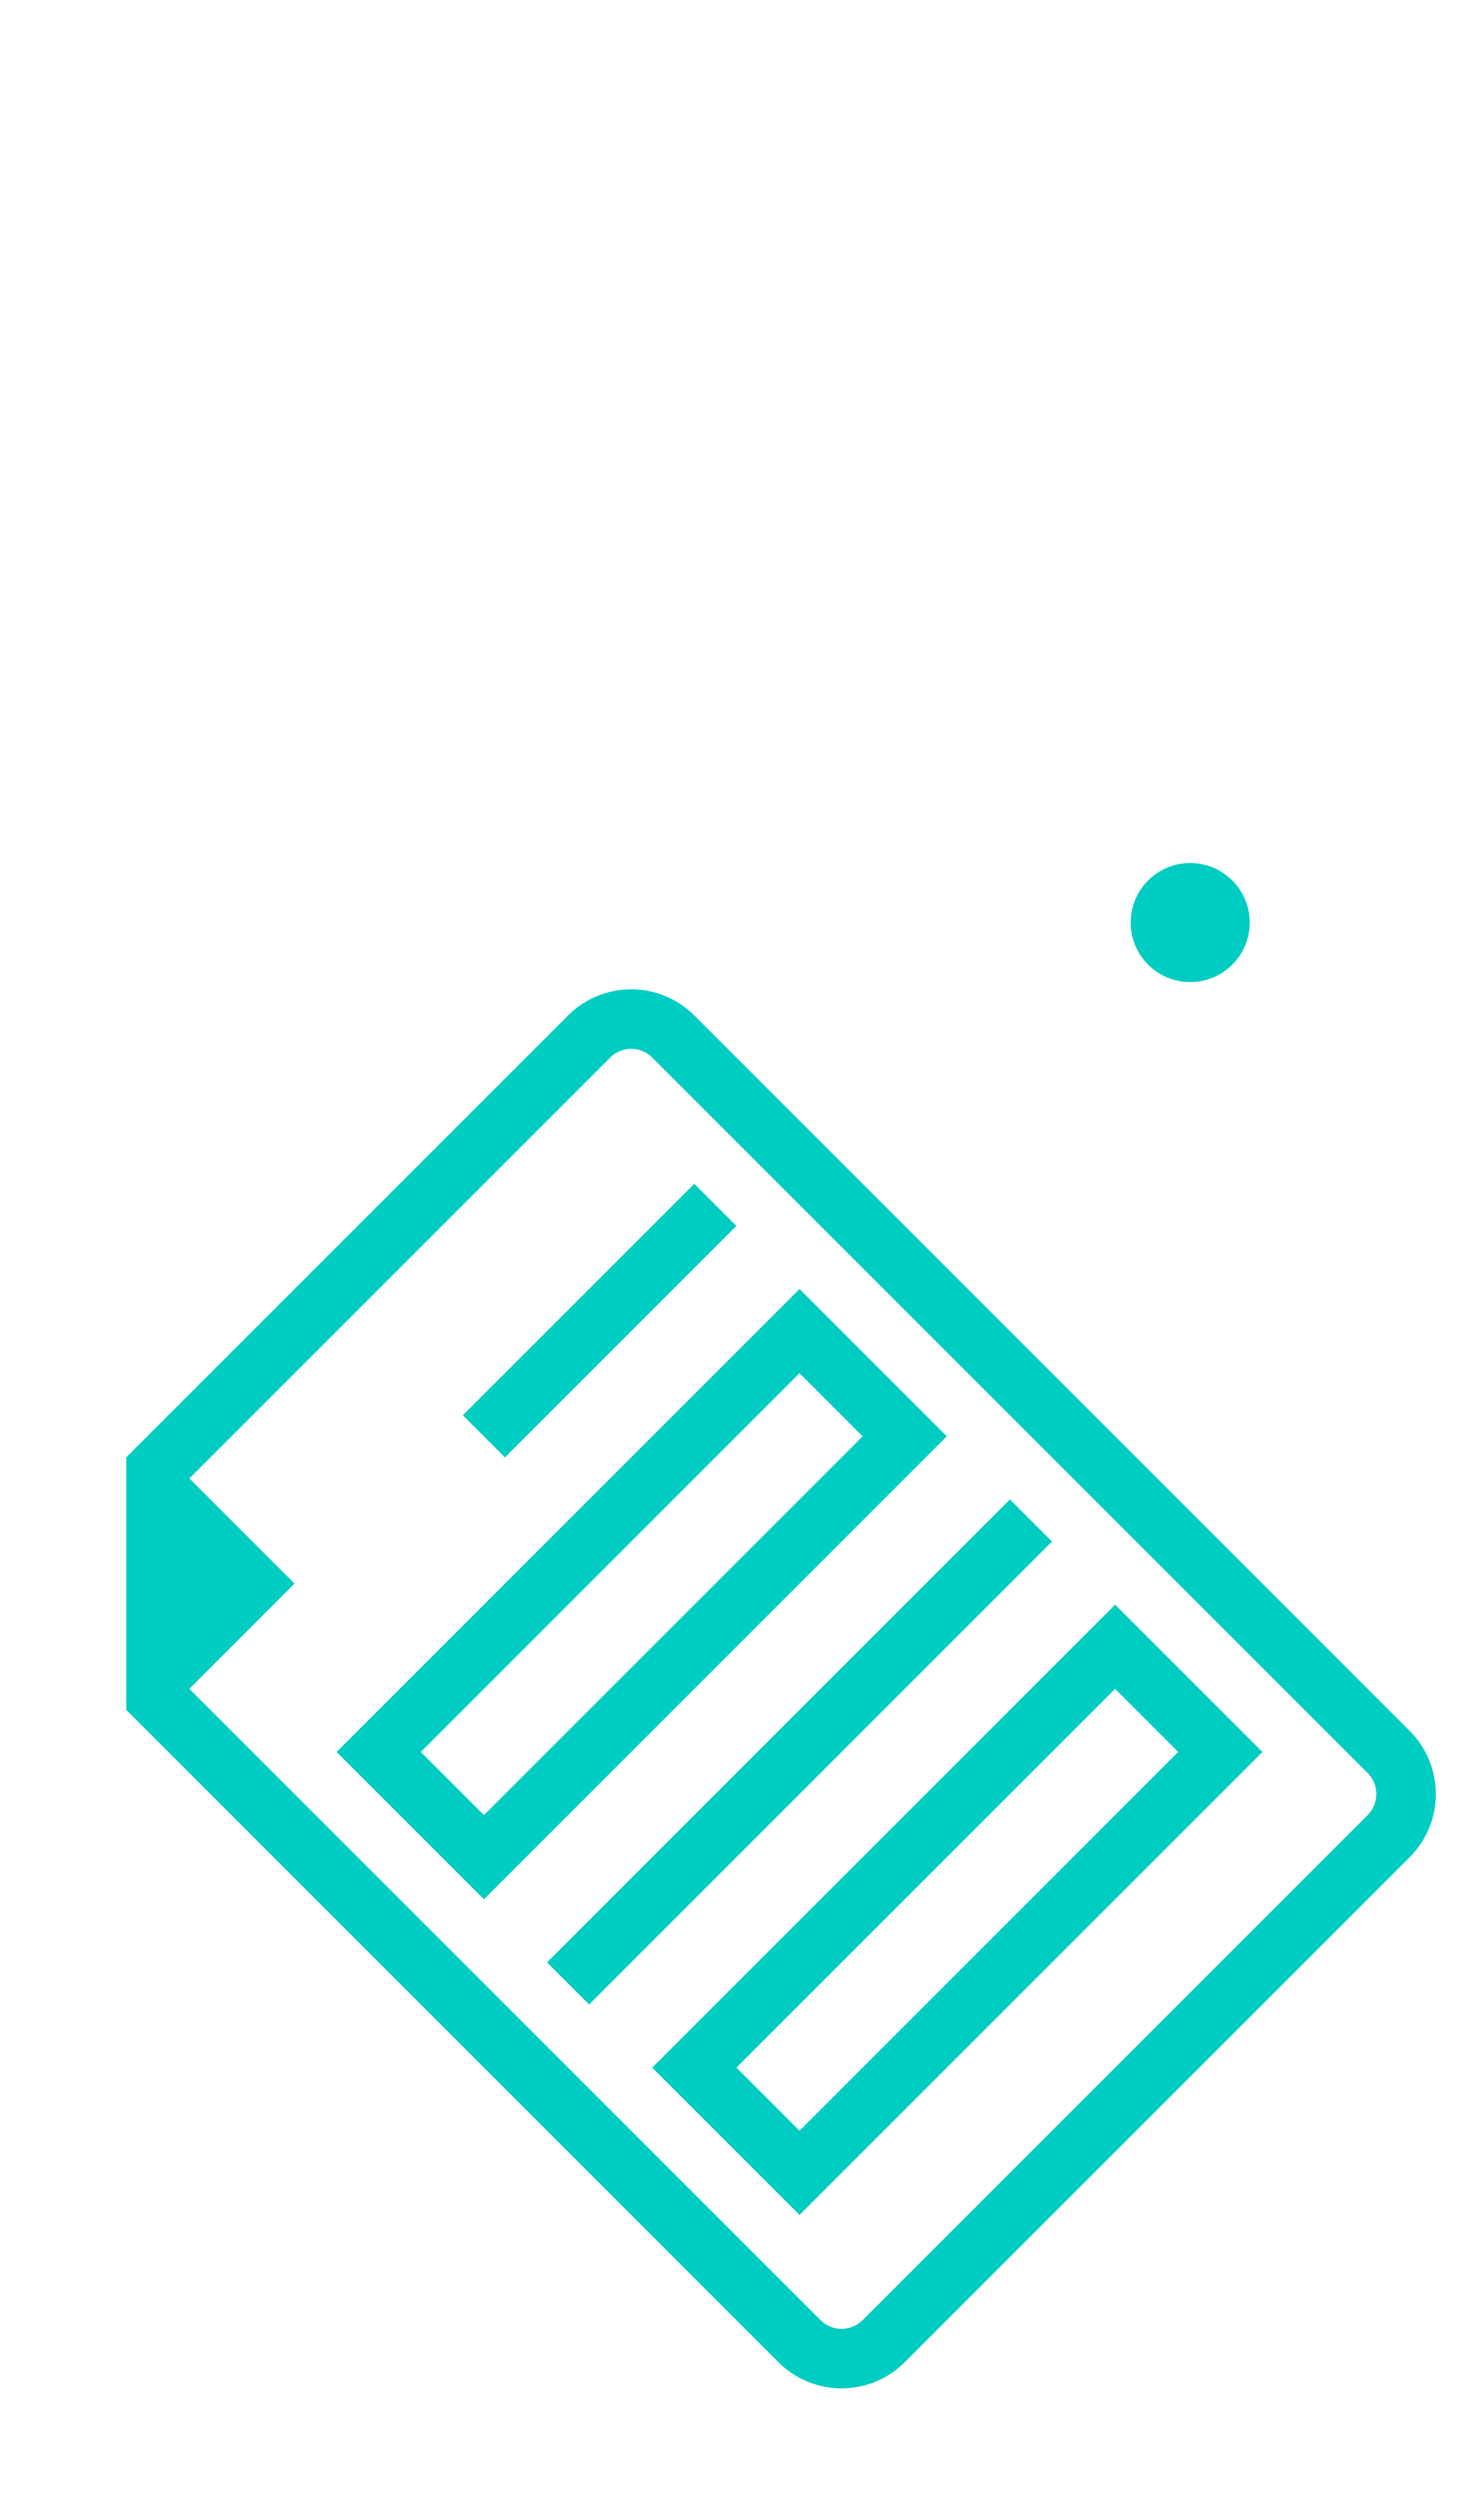<svg width="49" height="84" viewBox="0 0 49 84" fill="none" xmlns="http://www.w3.org/2000/svg">
<path d="M5.243 57.042V49.385L19.799 34.829C20.58 34.048 21.846 34.048 22.627 34.829L46.669 58.87C47.45 59.651 47.45 60.918 46.669 61.699L29.698 78.669C28.917 79.45 27.651 79.45 26.87 78.669L5.243 57.042Z" stroke="#00CDC1" stroke-width="2"/>
<path d="M4.95 48.264L9.899 53.213L4.95 58.163V48.264Z" fill="#00CDC1"/>
<rect x="18.385" y="65.941" width="22" height="2" transform="rotate(-45 18.385 65.941)" fill="#00CDC1"/>
<rect x="15.556" y="47.557" width="11" height="2" transform="rotate(-45 15.556 47.557)" fill="#00CDC1"/>
<rect x="12.728" y="58.87" width="20" height="5" transform="rotate(-45 12.728 58.87)" stroke="#00CDC1" stroke-width="2"/>
<rect x="23.335" y="69.477" width="20" height="5" transform="rotate(-45 23.335 69.477)" stroke="#00CDC1" stroke-width="2"/>
<path d="M42 31C42 32.105 41.105 33 40 33C38.895 33 38 32.105 38 31C38 29.895 38.895 29 40 29C41.105 29 42 29.895 42 31Z" fill="#00CDC1"/>
</svg>
